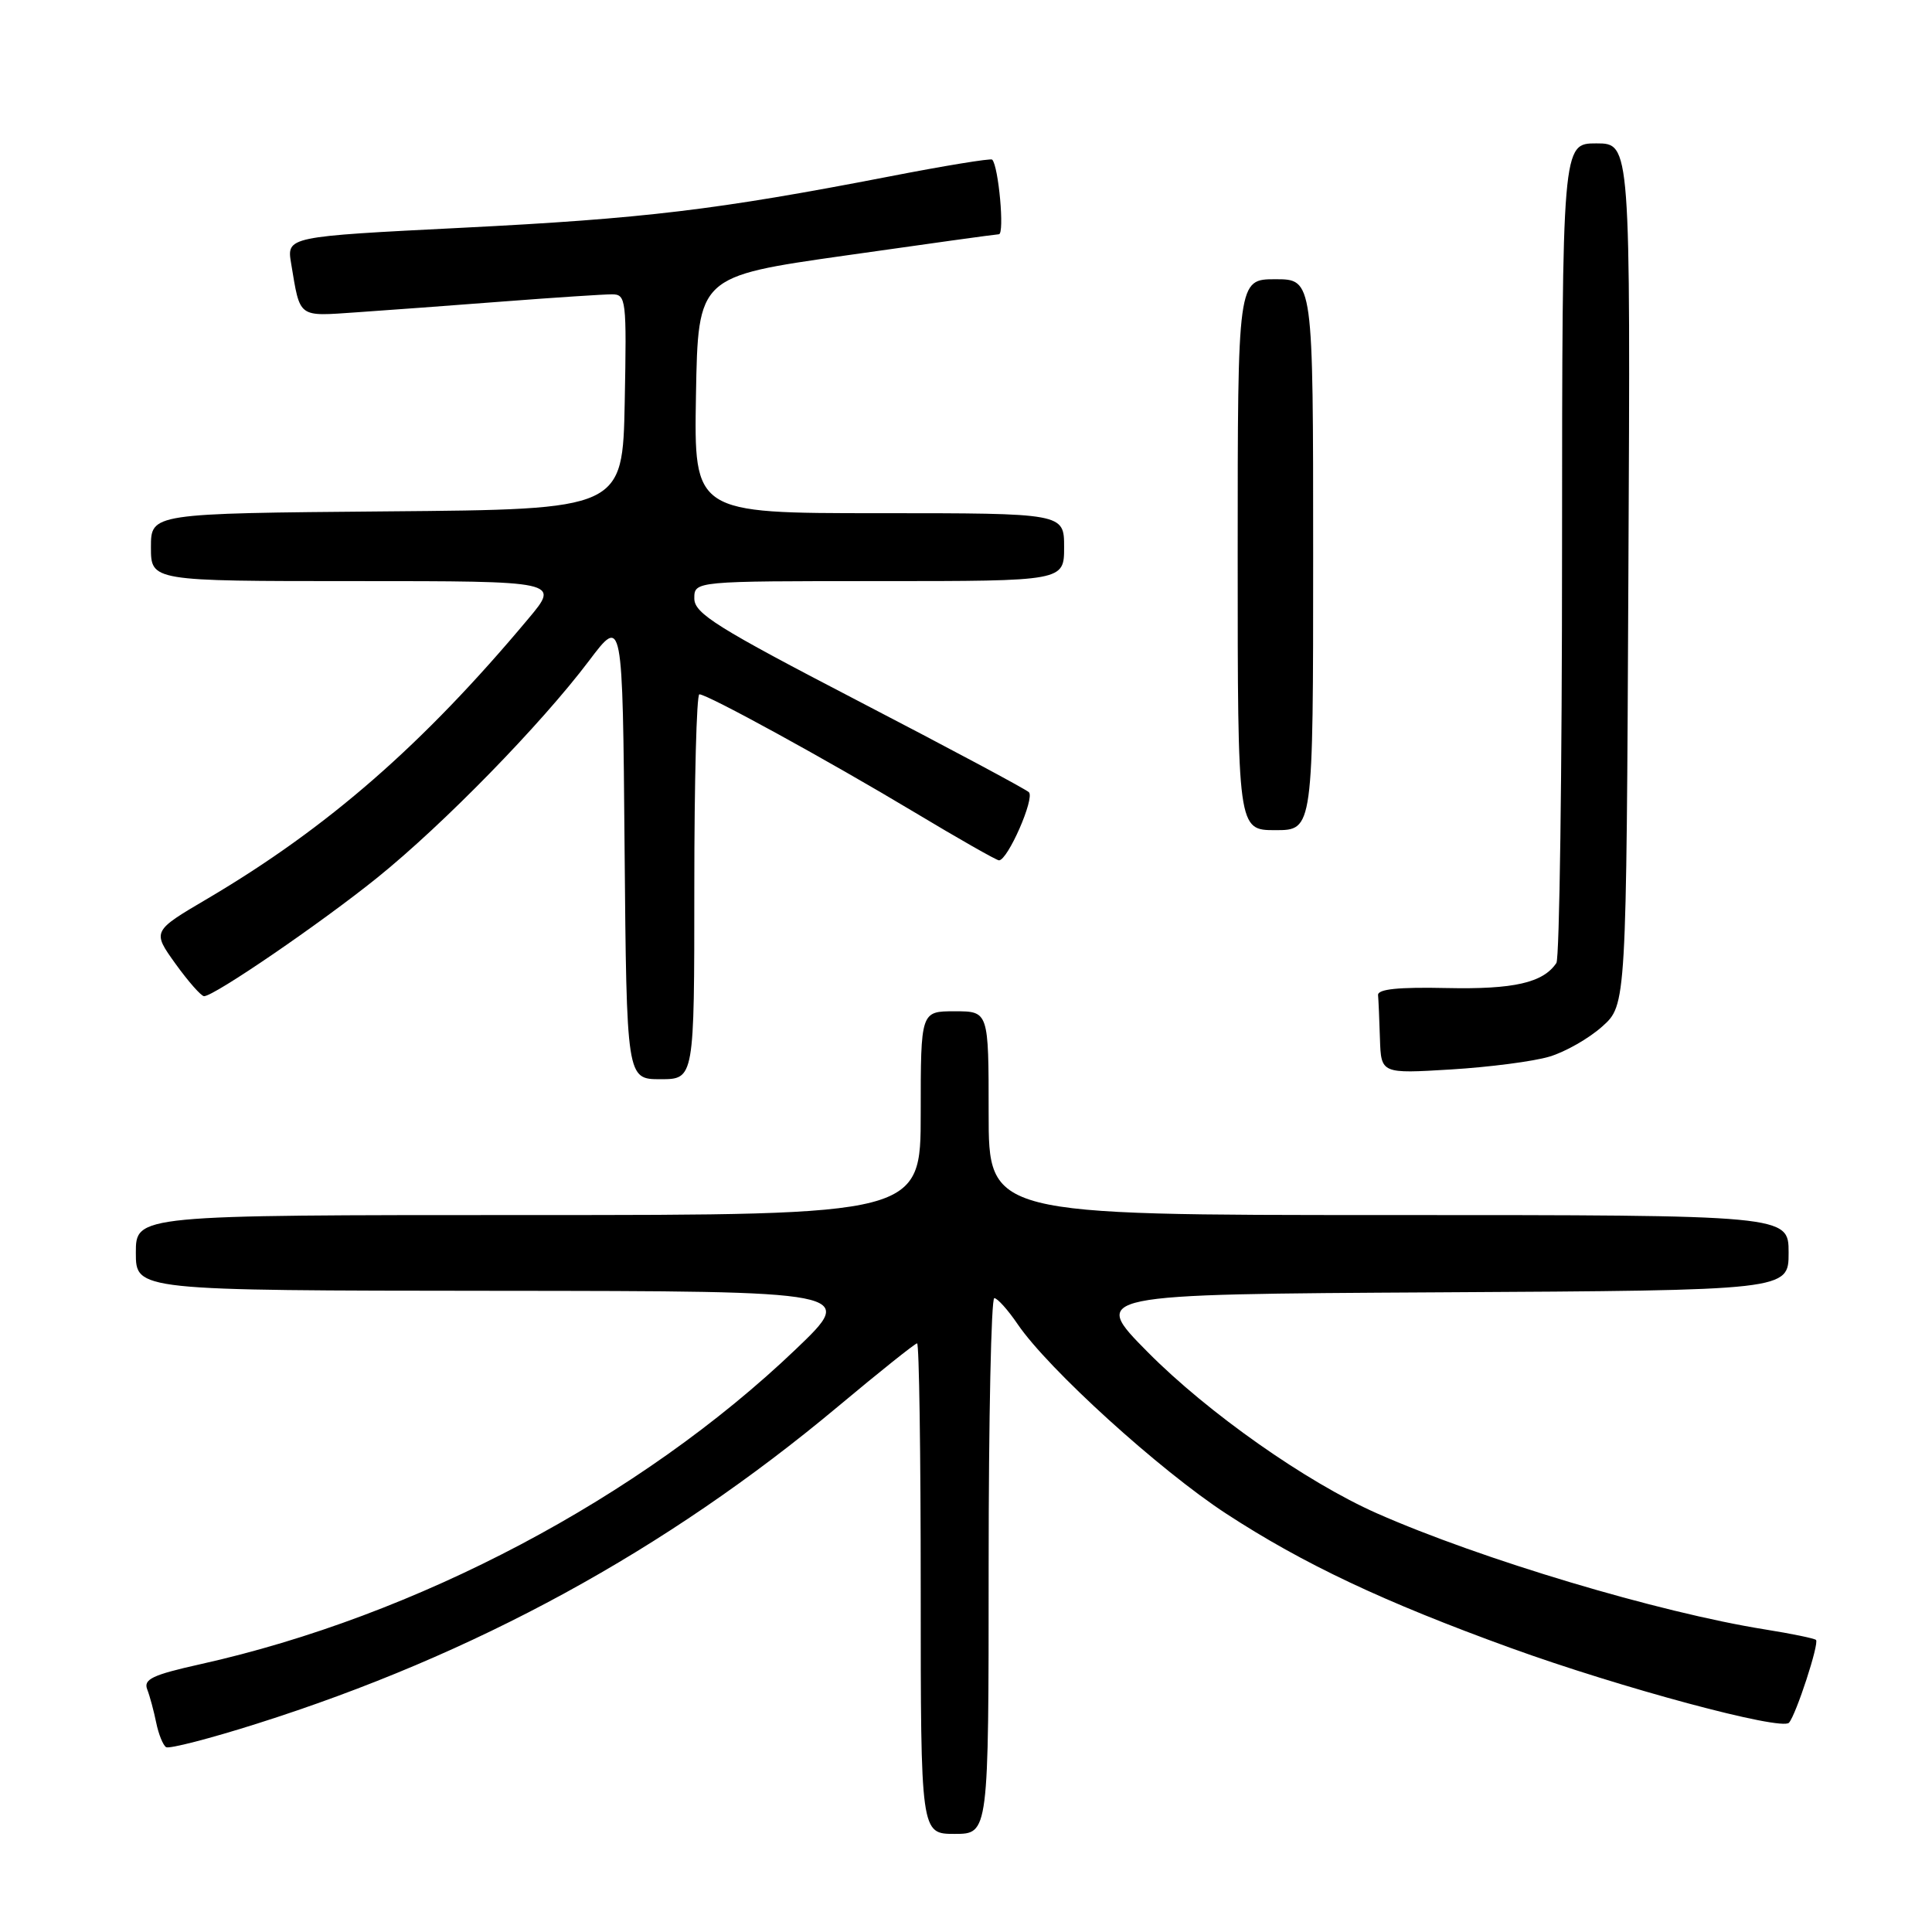 <?xml version="1.0" encoding="UTF-8" standalone="no"?>
<!DOCTYPE svg PUBLIC "-//W3C//DTD SVG 1.1//EN" "http://www.w3.org/Graphics/SVG/1.1/DTD/svg11.dtd" >
<svg xmlns="http://www.w3.org/2000/svg" xmlns:xlink="http://www.w3.org/1999/xlink" version="1.1" viewBox="0 0 256 256">
 <g >
 <path fill="currentColor"
d=" M 131.00 207.50 C 131.00 187.97 131.34 172.00 131.75 172.01 C 132.16 172.01 133.56 173.57 134.85 175.47 C 138.91 181.43 153.65 194.81 162.51 200.59 C 172.71 207.24 183.37 212.27 200.14 218.35 C 214.75 223.65 236.06 229.37 237.05 228.27 C 237.99 227.21 241.08 217.75 240.63 217.30 C 240.43 217.10 237.39 216.47 233.88 215.91 C 219.78 213.66 196.20 206.60 182.44 200.52 C 173.09 196.38 160.07 187.22 152.10 179.18 C 144.50 171.50 144.50 171.50 190.75 171.24 C 237.00 170.98 237.00 170.98 237.00 165.99 C 237.00 161.00 237.00 161.00 184.00 161.00 C 131.00 161.00 131.00 161.00 131.00 147.50 C 131.00 134.00 131.00 134.00 126.50 134.00 C 122.00 134.00 122.00 134.00 122.00 147.50 C 122.00 161.00 122.00 161.00 70.00 161.00 C 18.00 161.00 18.00 161.00 18.00 166.00 C 18.00 171.00 18.00 171.00 65.75 171.04 C 113.50 171.08 113.50 171.08 105.44 178.79 C 84.86 198.46 55.21 214.14 26.53 220.52 C 20.21 221.93 18.98 222.51 19.51 223.86 C 19.86 224.76 20.39 226.75 20.70 228.27 C 21.01 229.79 21.60 231.25 22.01 231.51 C 22.42 231.76 27.83 230.37 34.03 228.40 C 62.94 219.25 88.23 205.44 111.05 186.36 C 116.55 181.76 121.26 178.00 121.52 178.00 C 121.79 178.00 122.00 192.62 122.00 210.50 C 122.00 243.00 122.00 243.00 126.50 243.00 C 131.00 243.00 131.00 243.00 131.00 207.50 Z  M 92.00 117.50 C 92.00 103.47 92.30 92.00 92.67 92.00 C 93.75 92.00 109.65 100.72 121.14 107.61 C 127.00 111.13 132.05 114.00 132.37 114.00 C 133.53 114.00 137.15 105.75 136.33 104.97 C 135.87 104.54 125.71 99.11 113.75 92.90 C 94.98 83.15 92.00 81.29 92.00 79.30 C 92.00 77.00 92.00 77.00 116.50 77.00 C 141.00 77.00 141.00 77.00 141.00 72.50 C 141.00 68.00 141.00 68.00 116.47 68.00 C 91.95 68.00 91.95 68.00 92.22 52.32 C 92.50 36.63 92.50 36.63 112.00 33.86 C 122.72 32.33 131.89 31.06 132.36 31.04 C 133.13 31.00 132.32 22.03 131.47 21.15 C 131.29 20.96 125.09 21.97 117.71 23.41 C 94.91 27.82 85.33 28.97 61.24 30.18 C 37.98 31.35 37.98 31.35 38.58 34.93 C 39.80 42.23 39.39 41.92 47.30 41.38 C 51.26 41.11 60.04 40.46 66.80 39.94 C 73.57 39.42 80.00 39.00 81.08 39.00 C 82.97 39.00 83.04 39.64 82.78 53.25 C 82.50 67.50 82.50 67.50 51.25 67.76 C 20.00 68.03 20.00 68.03 20.00 72.51 C 20.00 77.00 20.00 77.00 47.09 77.00 C 74.19 77.00 74.19 77.00 70.01 81.98 C 56.05 98.67 43.42 109.68 27.52 119.06 C 20.16 123.39 20.16 123.39 23.25 127.70 C 24.95 130.06 26.66 132.00 27.04 132.00 C 28.38 132.00 42.53 122.31 50.00 116.29 C 58.78 109.21 71.68 95.99 78.03 87.58 C 82.50 81.65 82.50 81.65 82.76 112.33 C 83.03 143.00 83.03 143.00 87.51 143.00 C 92.00 143.00 92.00 143.00 92.00 117.50 Z  M 205.30 140.01 C 207.40 139.39 210.55 137.59 212.30 136.02 C 215.50 133.16 215.50 133.16 215.77 76.08 C 216.05 19.00 216.05 19.00 211.52 19.00 C 207.00 19.00 207.00 19.00 206.98 72.75 C 206.98 102.31 206.64 127.00 206.23 127.60 C 204.48 130.22 200.59 131.11 191.71 130.92 C 185.30 130.78 182.53 131.06 182.60 131.86 C 182.66 132.49 182.77 135.09 182.85 137.64 C 183.00 142.27 183.00 142.27 192.25 141.71 C 197.34 141.40 203.21 140.64 205.30 140.01 Z  M 174.00 73.50 C 174.00 37.00 174.00 37.00 169.00 37.00 C 164.00 37.00 164.00 37.00 164.00 73.50 C 164.00 110.00 164.00 110.00 169.00 110.00 C 174.00 110.00 174.00 110.00 174.00 73.50 Z "/>
</g>
</svg>